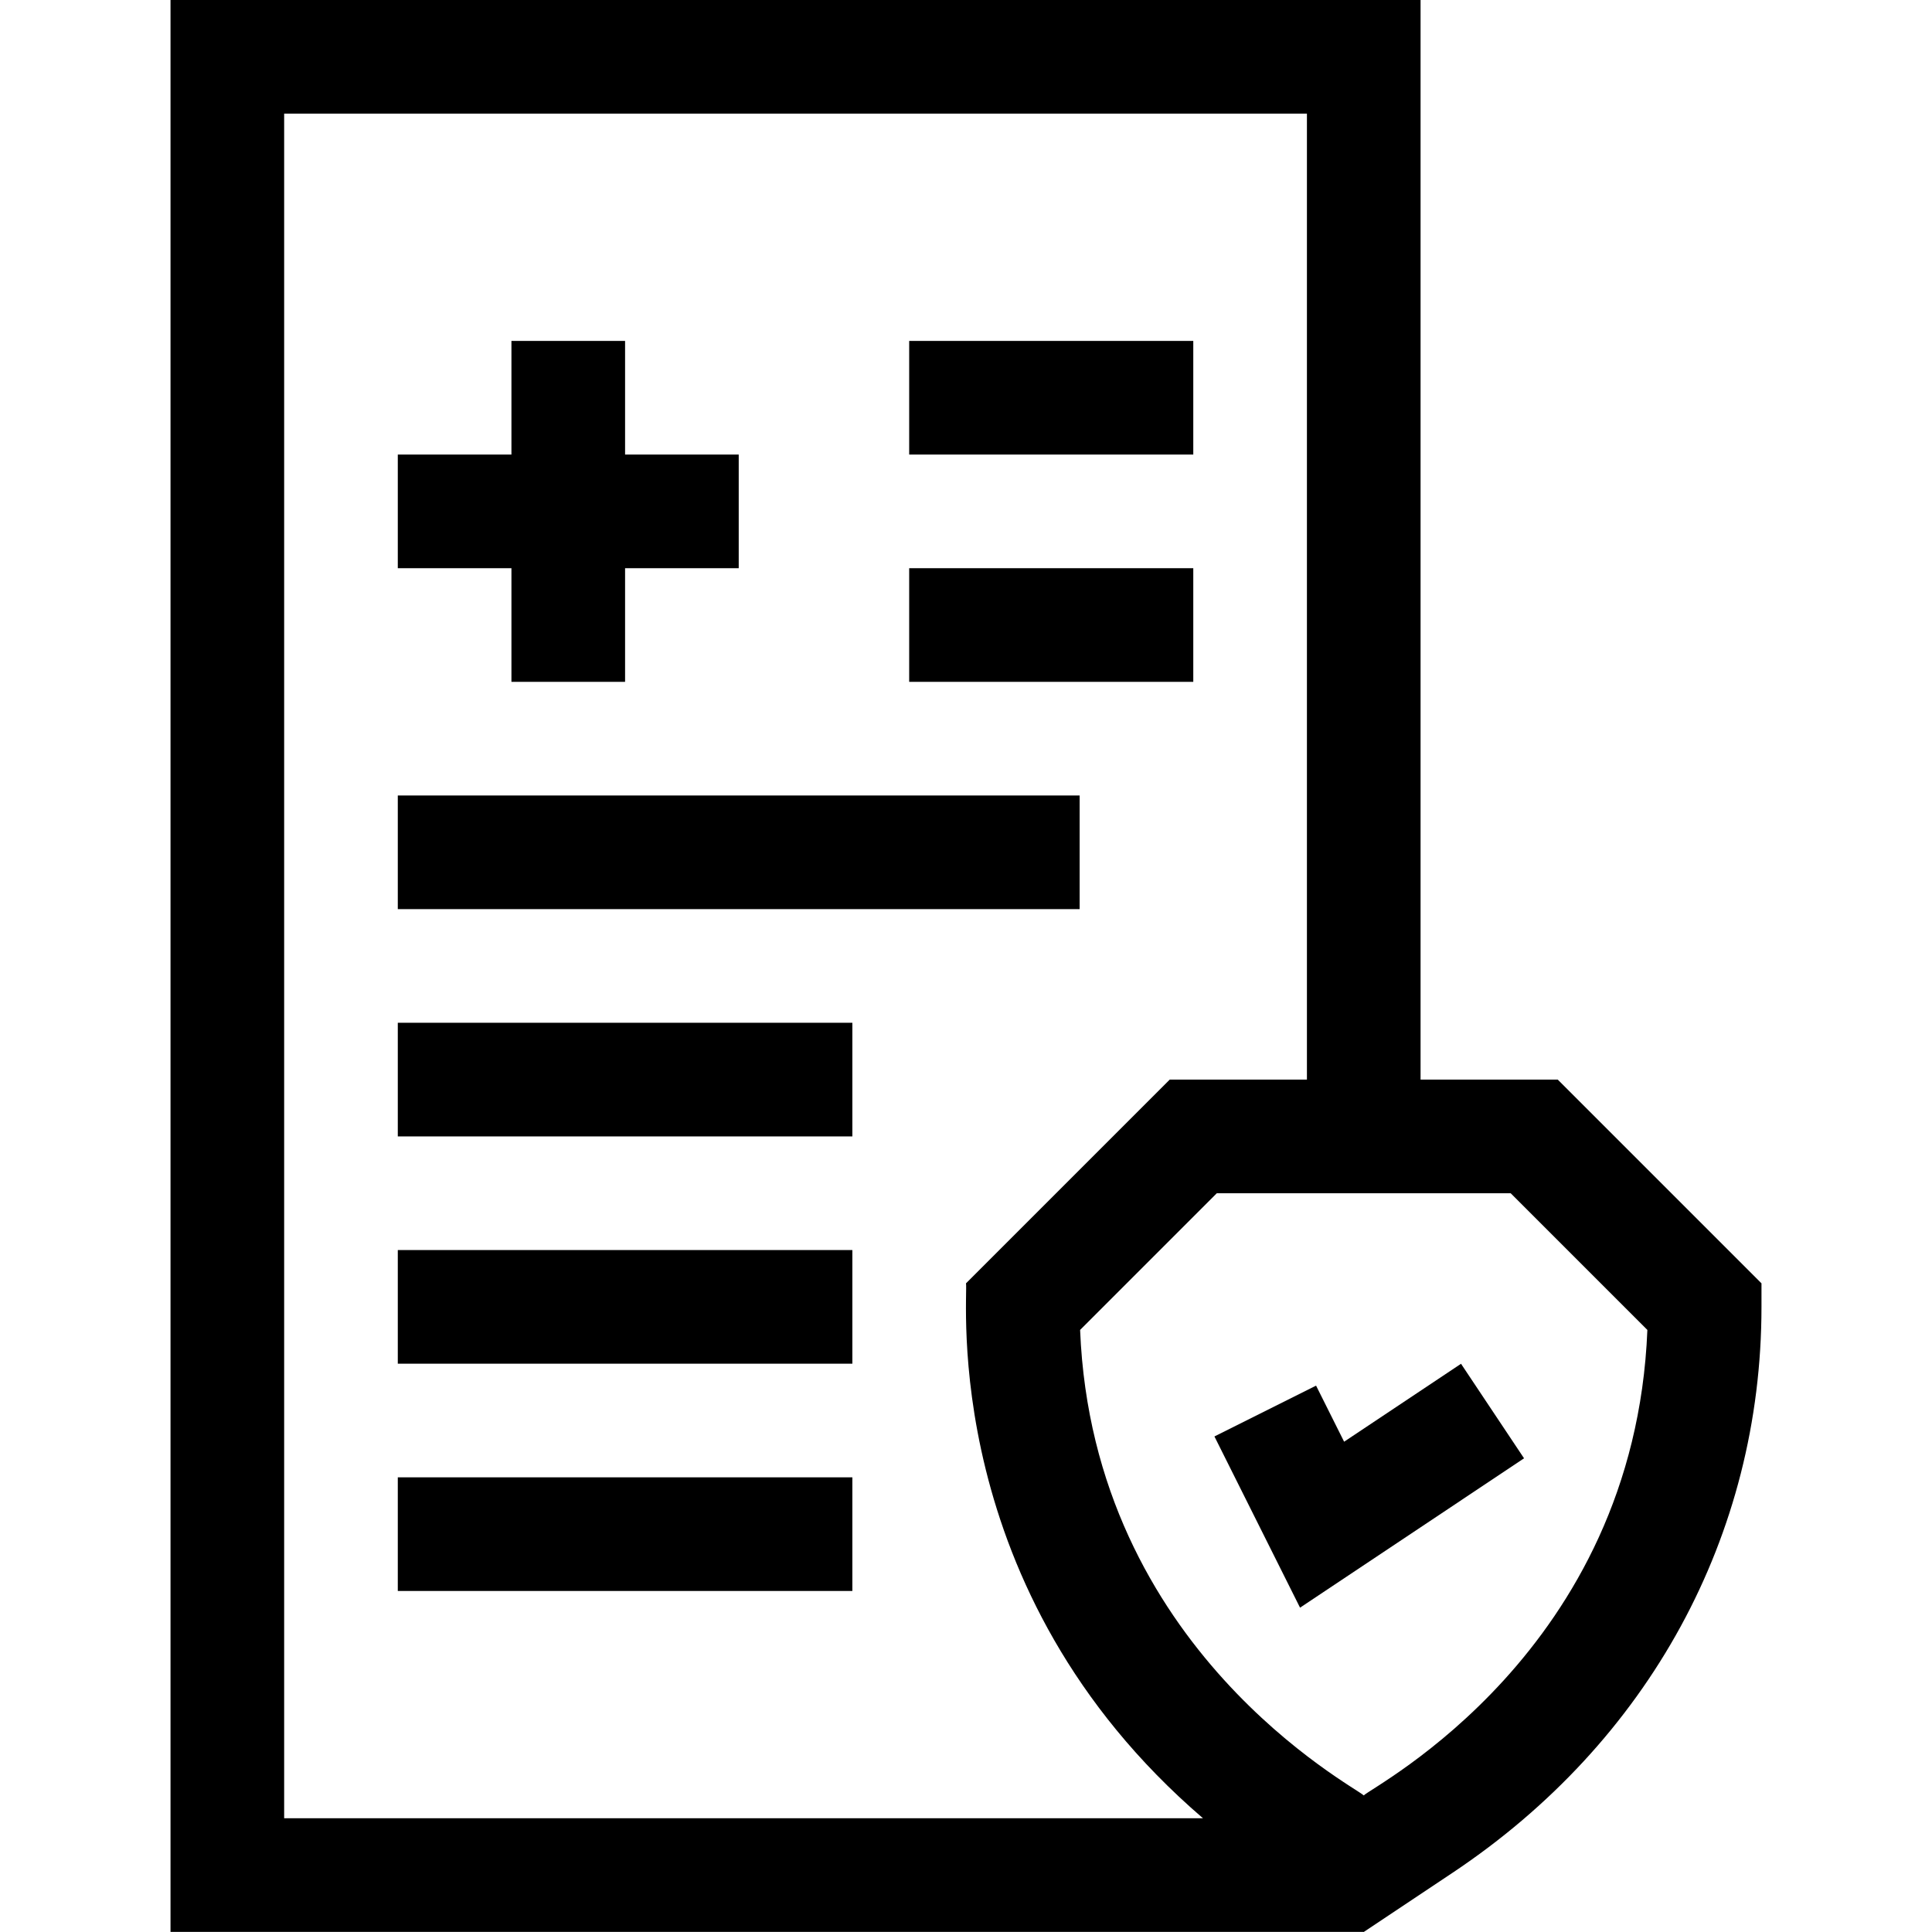 <svg id="Capa_1" enable-background="new 0 0 510.028 510.028" height="512" viewBox="0 0 510.028 510.028" width="512" xmlns="http://www.w3.org/2000/svg"><g><path d="m354.832 380.594-7.402-14.802-26.832 13.416 22.599 45.198 59.137-39.426-16.64-24.96z"/><path d="m411.227 285h-36.213v-285h-330v510h314.957l.043.028 23.435-15.625c51.835-34.556 81.565-89.011 81.565-149.403v-6.213zm-336.213-255h270v255h-36.213l-53.787 53.787c.656 3.113-7.58 80.994 62.563 141.213h-242.563zm285 443.972c-2.205-2.271-71.471-38.417-74.877-122.881l36.09-36.091h77.574l36.09 36.091c-3.427 84.981-72.49 120.423-74.877 122.881z"/><path d="m105.014 390h120v30h-120z"/><path d="m105.014 330h120v30h-120z"/><path d="m105.014 270h120v30h-120z"/><path d="m105.014 210h180v30h-180z"/><path d="m135.014 180h30v-30h30v-30h-30v-30h-30v30h-30v30h30z"/><path d="m240.014 90h75v30h-75z"/><path d="m240.014 150h75v30h-75z"/></g></svg>